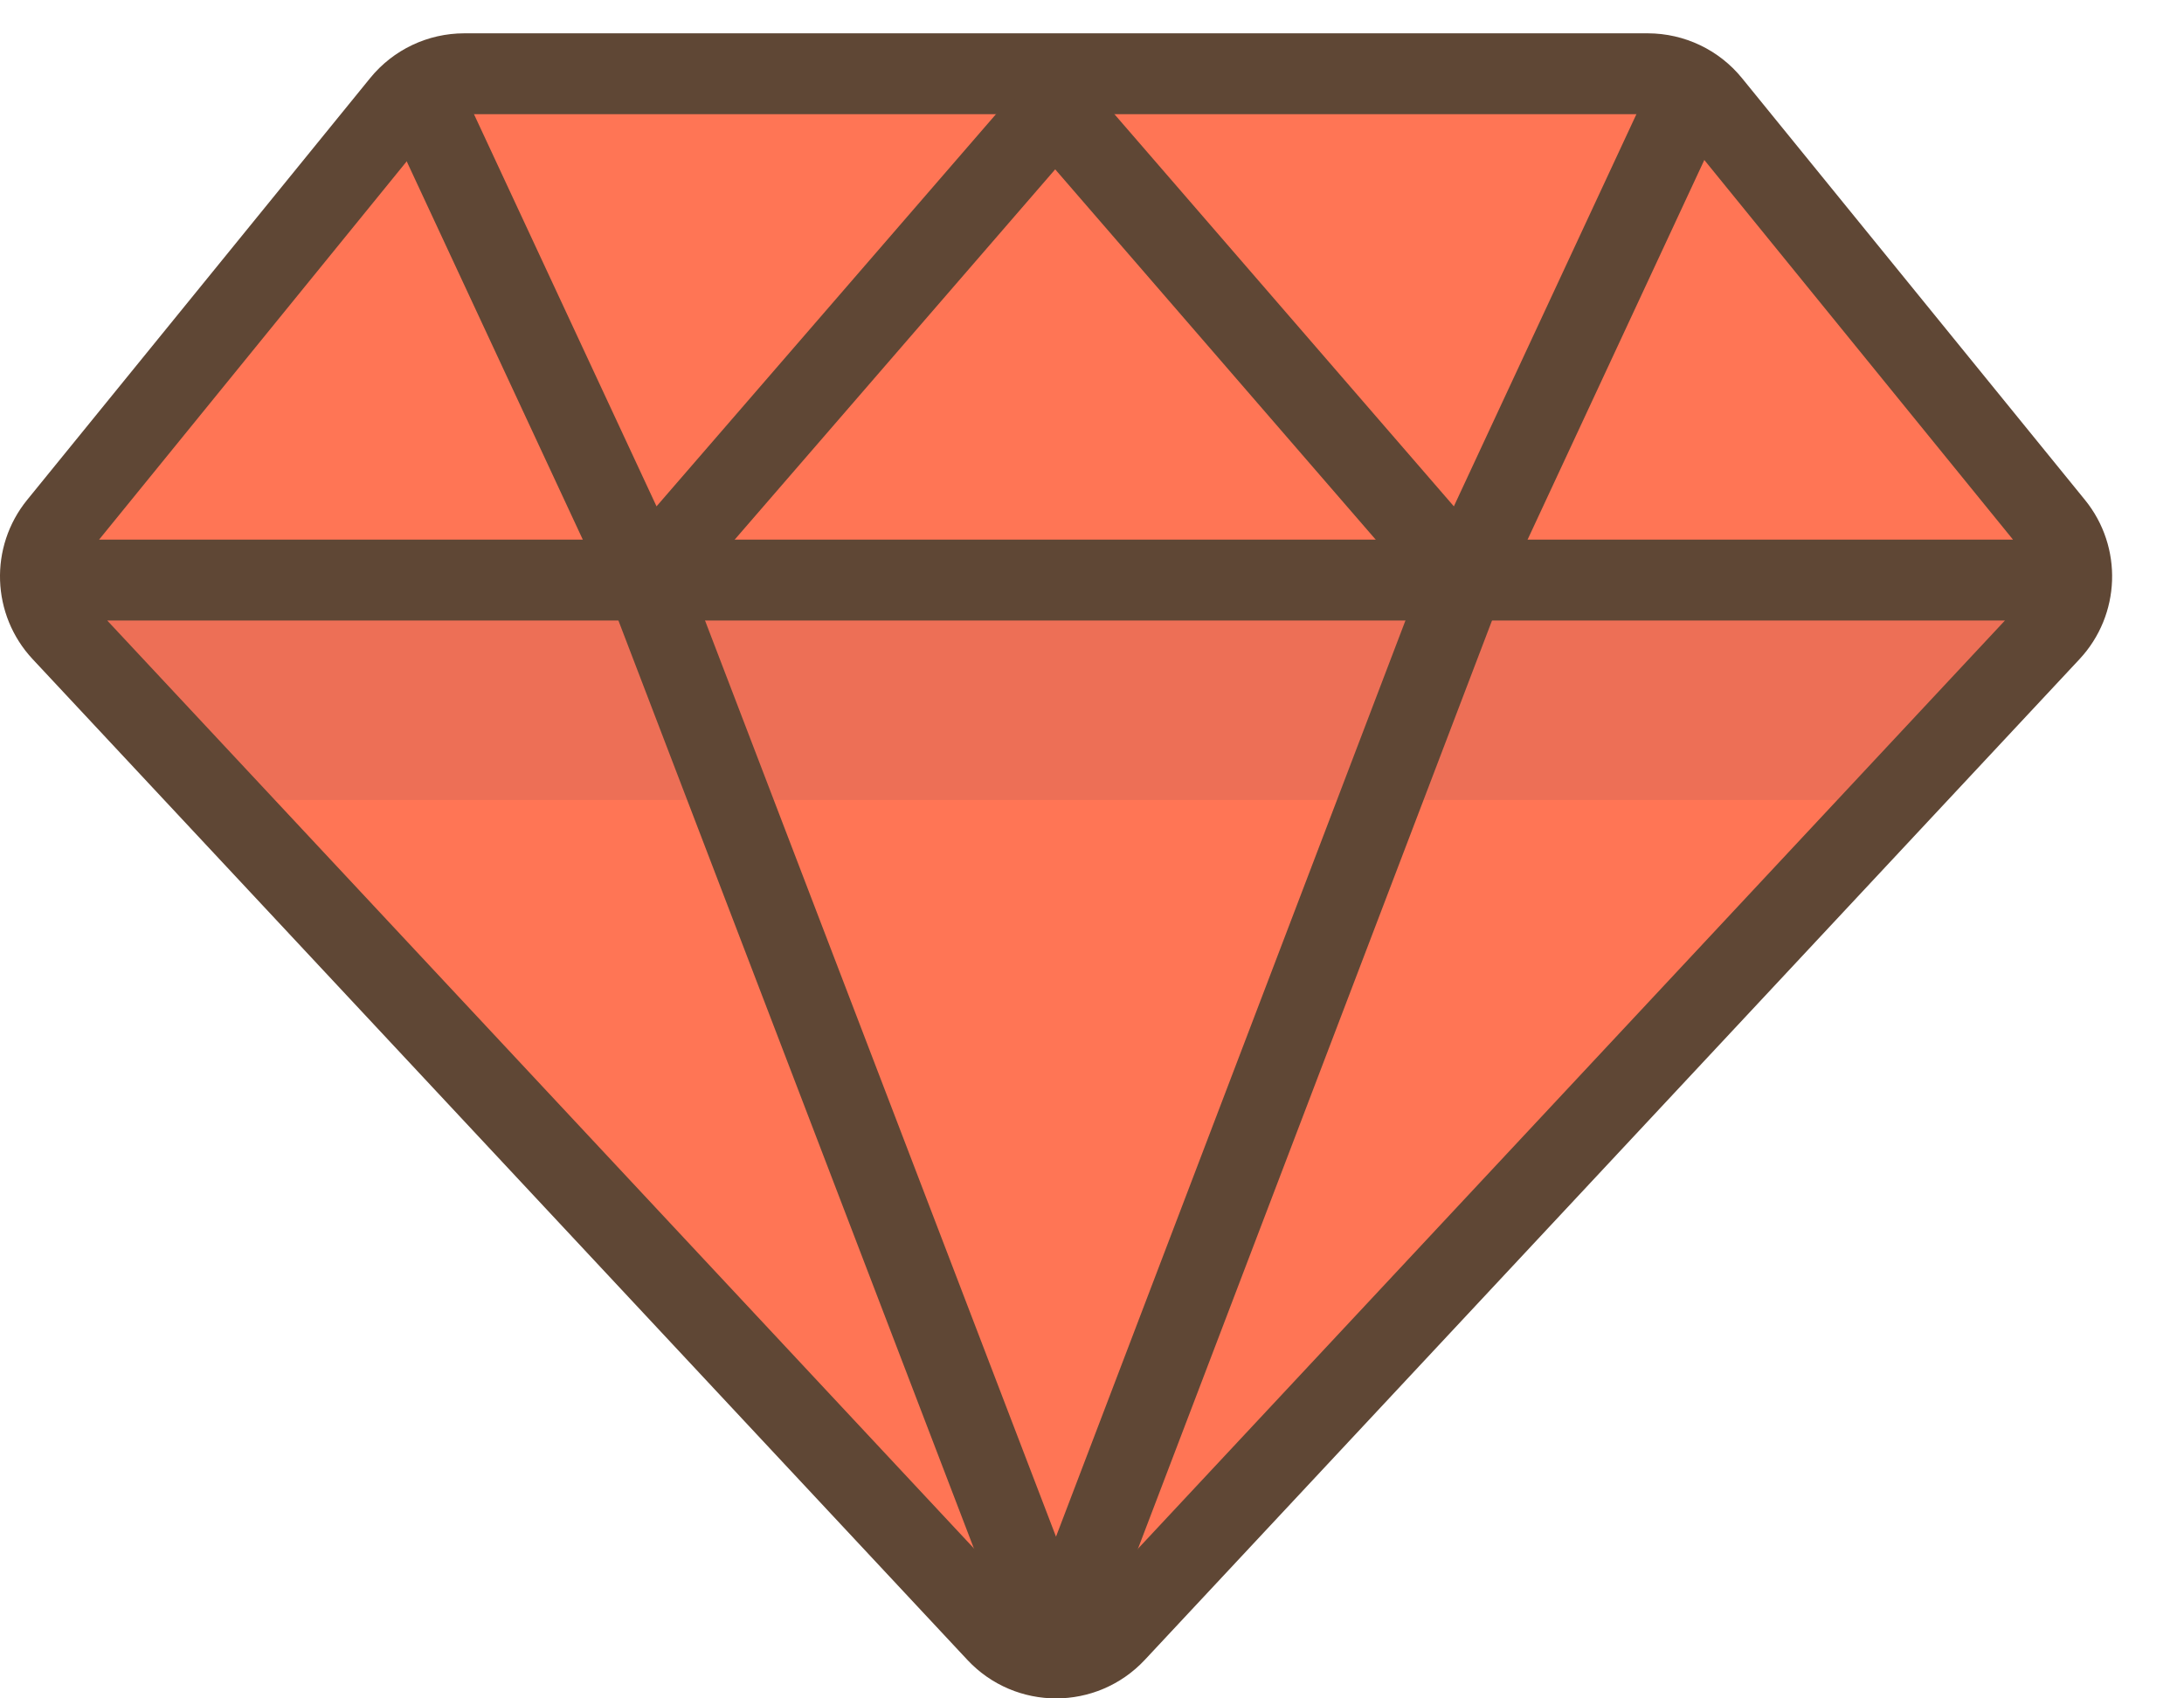 <svg xmlns="http://www.w3.org/2000/svg" width="27" height="21">
  <g fill="none" fill-rule="evenodd">
    <path d="M-3-6h32v32H-3z"/>
    <path fill="#FF7555" d="M12.2 20.049L.871 7.918c-.399-.428-.422-1.084-.053-1.538l4.094-5.036c.223-.274.556-.432.909-.432h14.47c.352 0 .686.159.908.433l4.094 5.036c.369.454.347 1.11-.052 1.538l-11.329 12.13c-.463.496-1.249.496-1.712 0"/>
    <path fill="#ED6F56" d="M2.715 9.892h20.682l1.844-1.974c.264-.283.352-.666.281-1.025H.589c-.071.359.017.741.282 1.024l1.844 1.975z"/>
    <path stroke="#5F4735" d="M12.325 20.183L.769 7.809c-.341-.365-.36-.926-.045-1.313l4.24-5.215c.19-.234.475-.369.776-.369h14.632c.301.001.586.136.776.37l4.239 5.214c.316.388.296.949-.045 1.314l-11.555 12.373c-.396.423-1.067.423-1.462 0zM.712 7.172h24.688" stroke-linecap="round" stroke-linejoin="round"/>
    <path stroke="#5F4735" d="M13.056 1.317l-5.067 5.855-2.725-5.855" stroke-linecap="round" stroke-linejoin="round"/>
    <path stroke="#5F4735" d="M20.826 1.317l-2.725 5.855-5.067-5.855m-5.045 5.855l5.067 13.229 5.045-13.229" stroke-linecap="round" stroke-linejoin="round"/>
  </g>
</svg>
